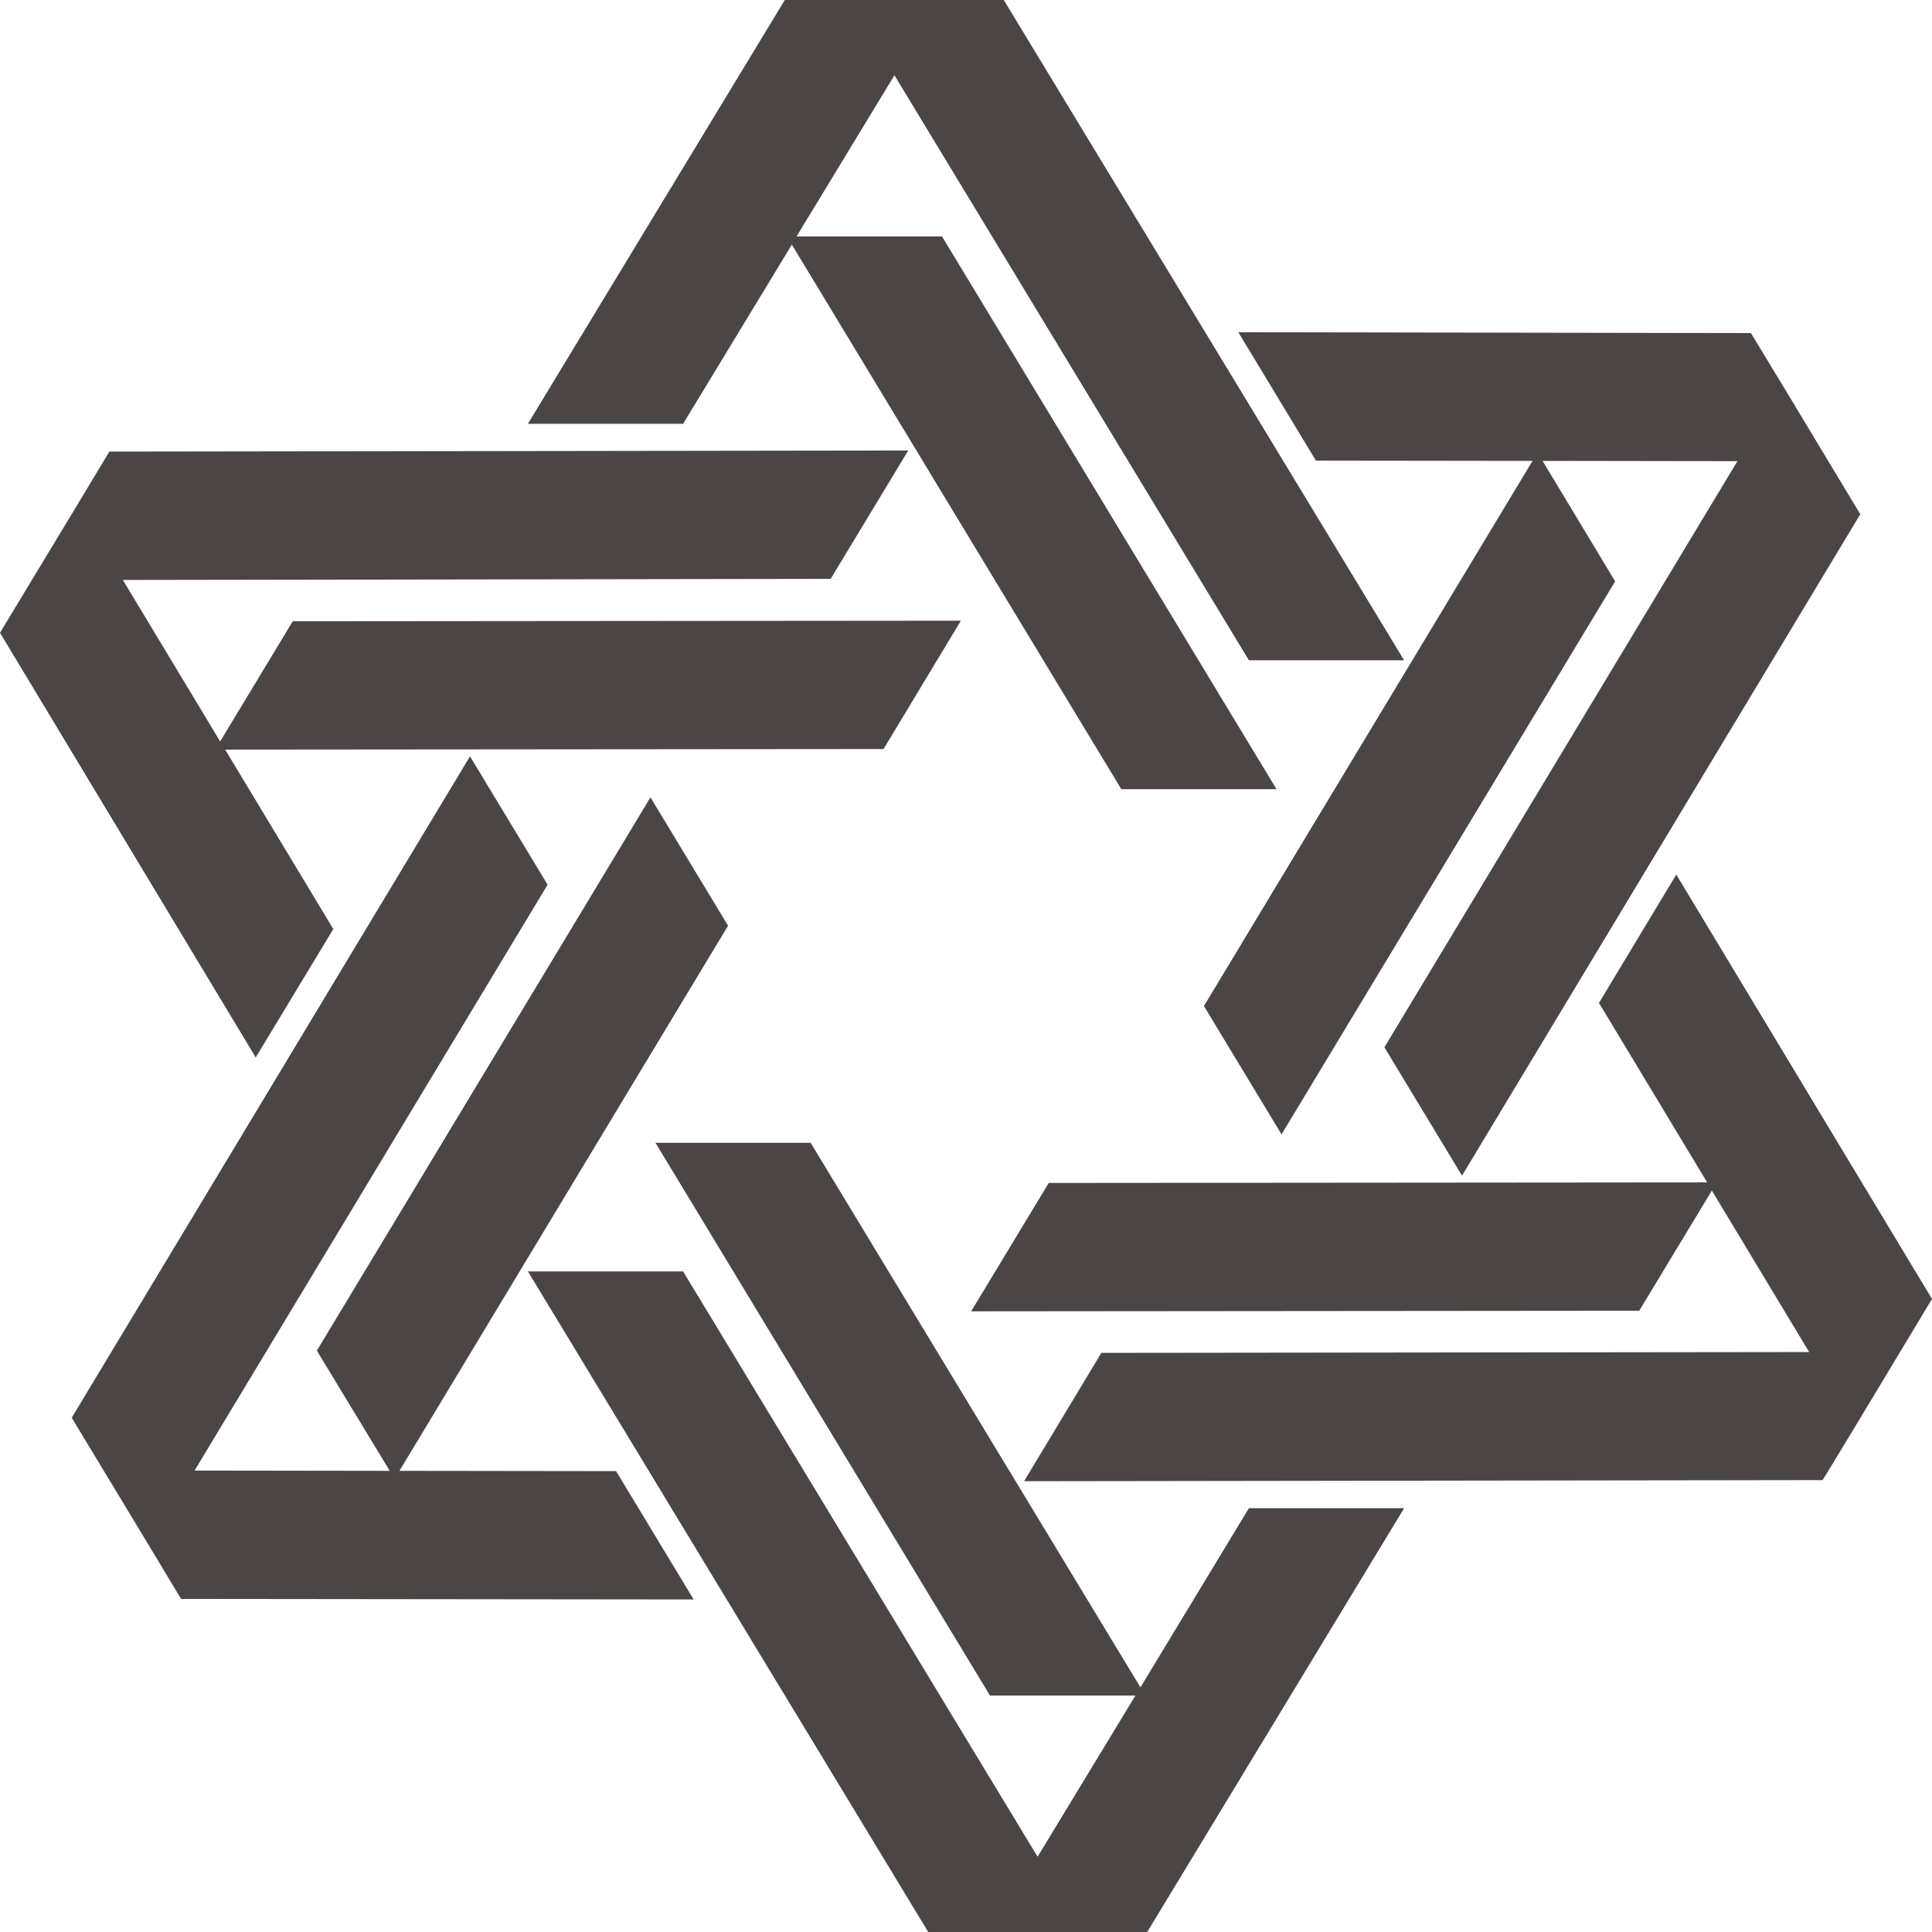 <svg width="100" height="100" viewBox="0 0 100 100" fill="none" xmlns="http://www.w3.org/2000/svg">
<path d="M59.029 87.338L41.959 59.151H33.927L51.24 87.76H58.771L53.705 96.104L35.357 65.809H27.324L48.045 100H51.346H56.078H59.379L72.676 78.064H64.643L59.029 87.338Z" fill="#4B4645"/>
<path d="M20.675 76.13L37.684 47.914L33.668 41.271L16.4 69.909L20.173 76.13L10.071 76.116L28.343 45.792L24.327 39.148L3.712 73.383L7.728 80.026L9.372 82.759L35.904 82.788L31.888 76.145L20.675 76.13Z" fill="#4B4645"/>
<path d="M17.252 48.088L11.654 38.799L45.733 38.77L49.734 32.127L15.153 32.156L11.395 38.378L6.359 30.019L42.994 29.961L47.011 23.317L5.66 23.375L4.016 26.108L0 32.752L13.236 54.732L17.252 48.088Z" fill="#4B4645"/>
<path d="M40.986 12.662L58.04 40.849H66.073L48.76 12.24H41.229L46.295 3.896L64.643 34.176H72.676L51.955 0H48.654H43.922H40.621L27.324 21.936H35.357L40.986 12.662Z" fill="#4B4645"/>
<path d="M79.324 23.855L62.315 52.072L66.332 58.715L83.599 30.091L79.842 23.855L89.928 23.87L71.657 54.208L75.673 60.852L96.288 26.617L92.287 19.974L90.628 17.241L64.095 17.197L68.112 23.841L79.324 23.855Z" fill="#4B4645"/>
<path d="M100 67.234L86.764 45.268L82.763 51.912L88.362 61.201L54.283 61.23L50.266 67.874L84.847 67.844L88.605 61.623L93.641 69.981L57.006 70.025L53.005 76.668L94.341 76.61L95.999 73.877L100 67.234Z" fill="#4B4645"/>
</svg>
